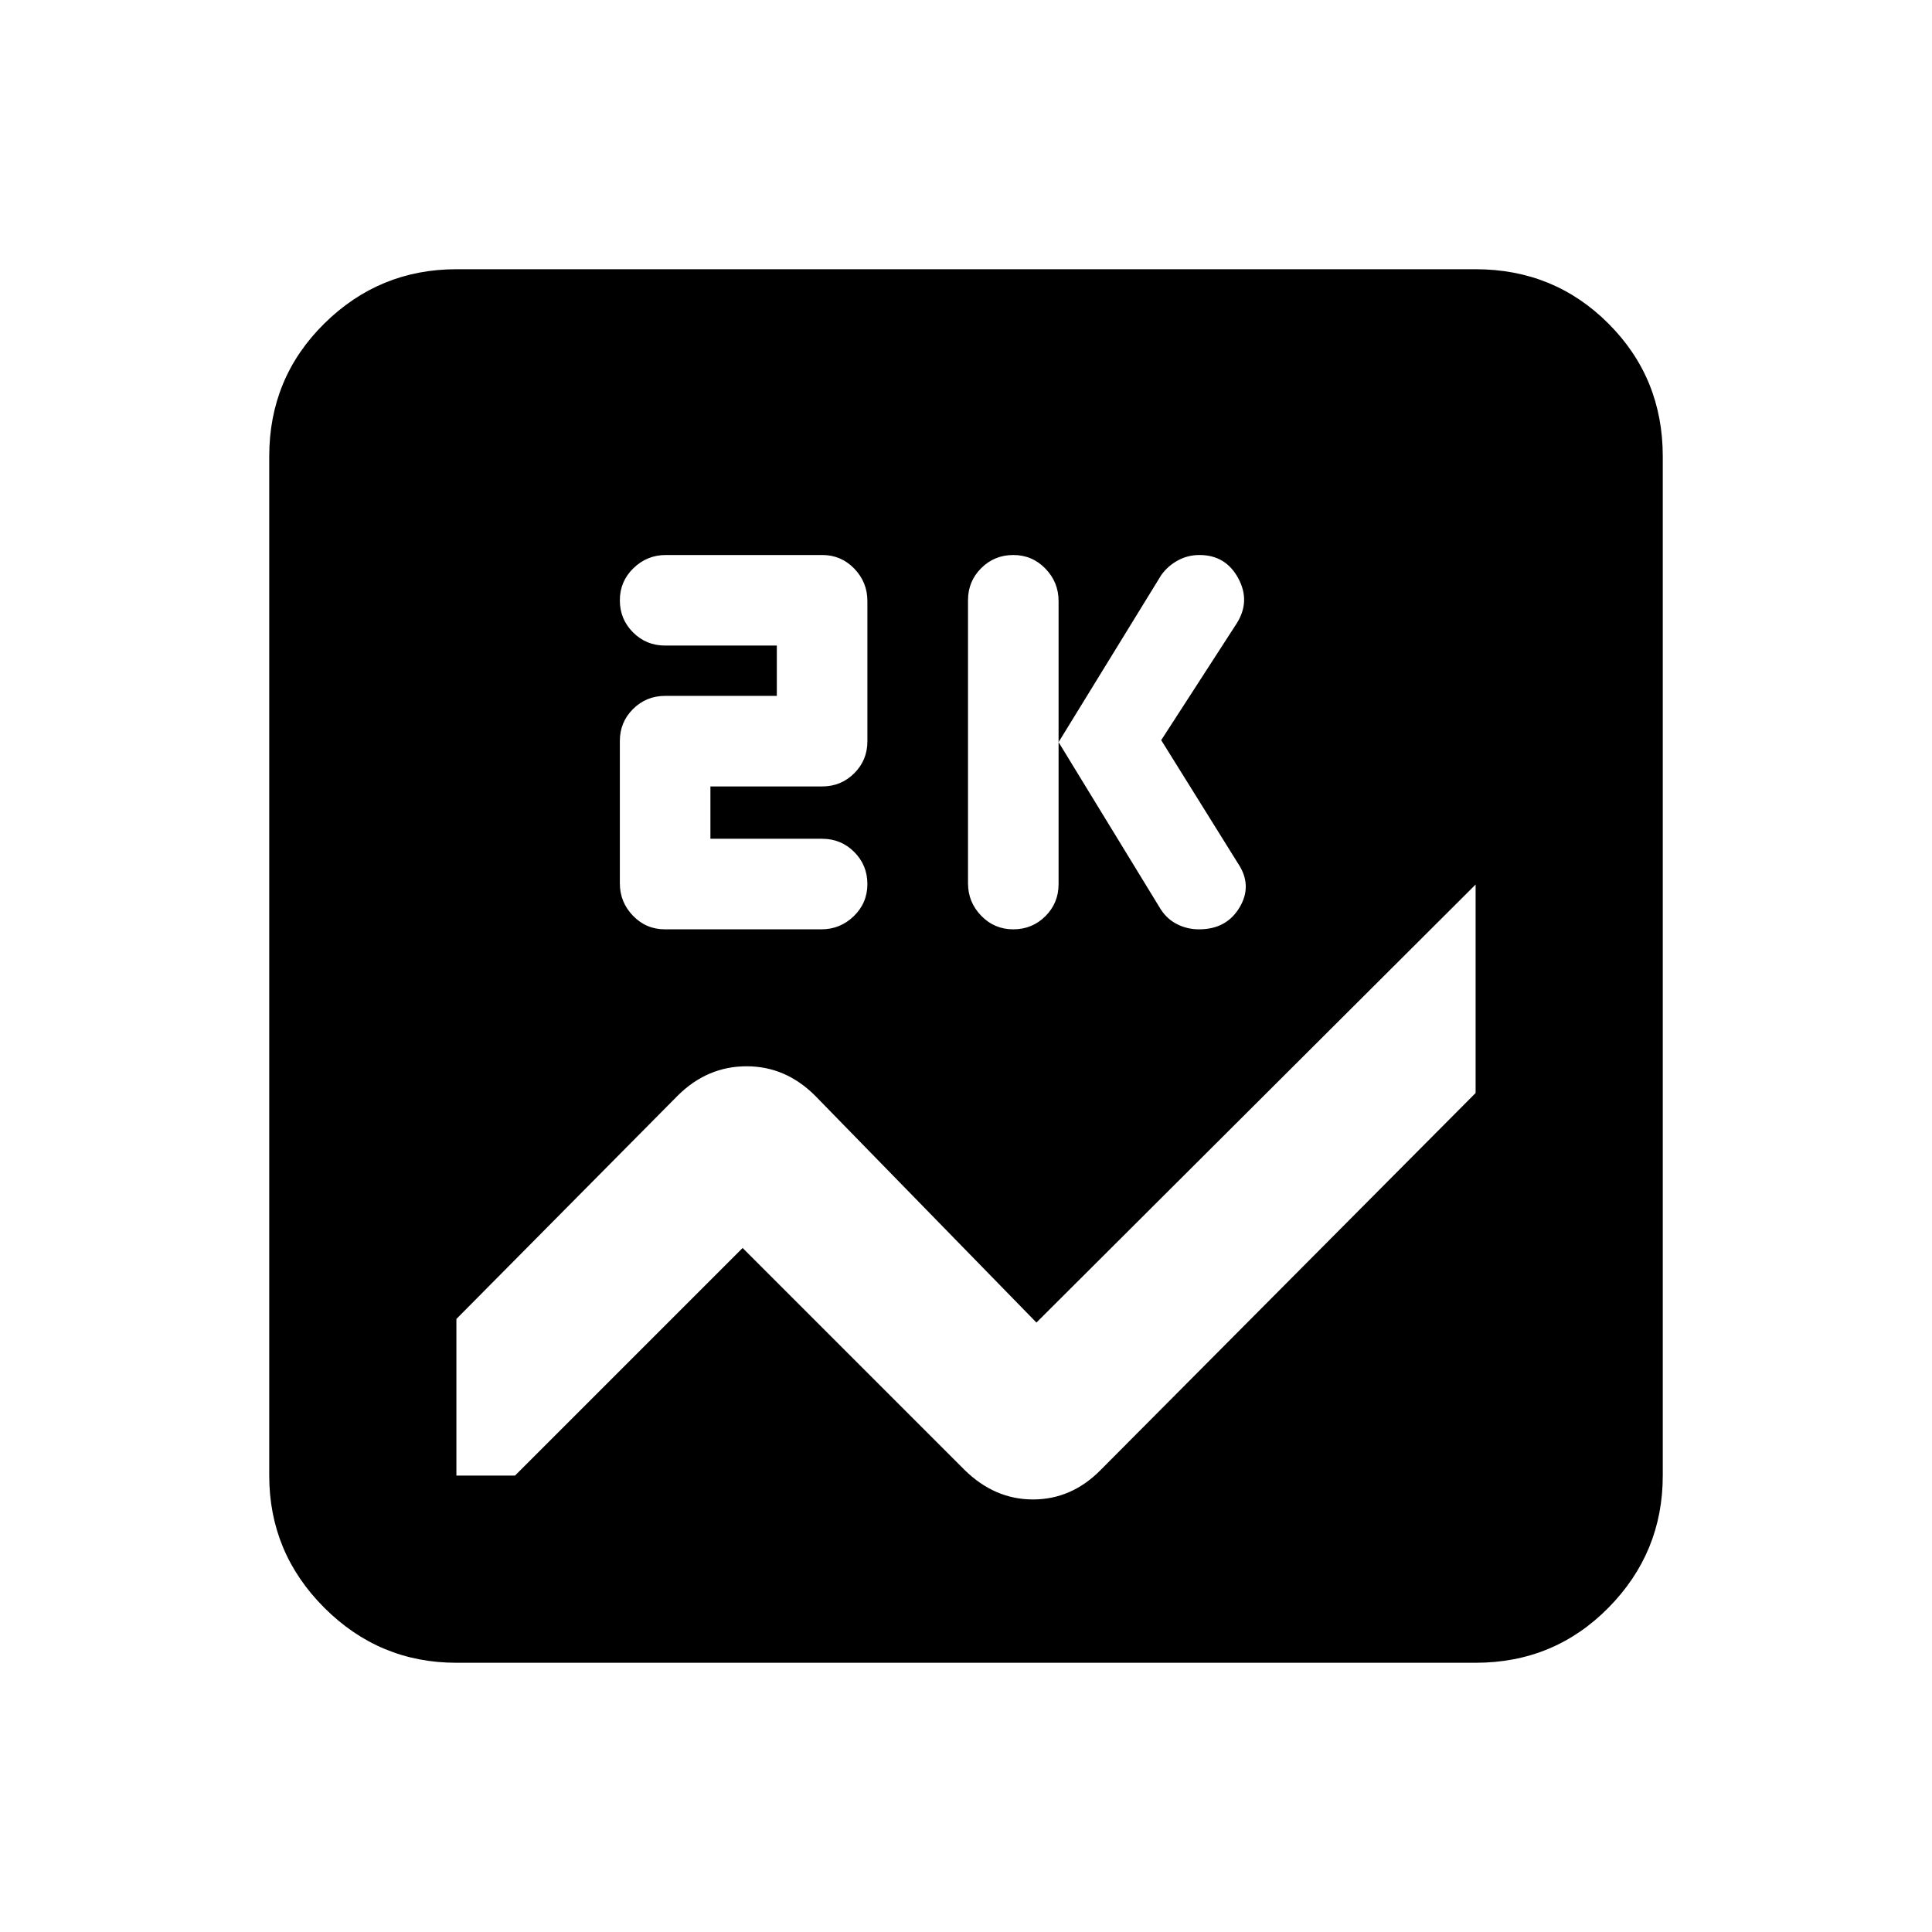 <svg xmlns="http://www.w3.org/2000/svg" height="20" viewBox="0 -960 960 960" width="20"><path d="M226.78-133.78q-38.3 0-65.65-27.35-27.35-27.35-27.35-65.65v-506.44q0-39 27.35-66t65.65-27h506.44q39 0 66 27t27 66v506.44q0 38.3-27 65.65-27 27.35-66 27.35H226.78Zm506.44-283.11v-103.59L515-302.83 405.11-415.47q-14.66-14.7-34.12-14.7-19.46 0-34.1 14.45L226.78-304.61v77.83h29.11L369-339.89l110.17 110.17q14.99 14.79 34.09 14.79 19.09 0 33.46-14.46l186.5-187.5ZM503.5-498.22q9.4 0 15.95-6.53 6.55-6.54 6.55-15.91v-140.68q0-9.38-6.55-16.13-6.55-6.75-15.95-6.75-9.4 0-15.95 6.54-6.55 6.53-6.55 15.91v140.68q0 9.37 6.55 16.12 6.55 6.75 15.95 6.75Zm73.5-94 37.47-57.95q7.03-11.05.78-22.55T596-684.22q-5.78 0-10.74 2.7-4.96 2.69-8.26 7.3l-51 83 50.84 83.17q3.16 4.83 8.16 7.33t10.83 2.5q13.67 0 20.17-11 6.5-11-1-22l-38-61Zm-224 49v-26h55.5q9.4 0 15.95-6.52 6.55-6.53 6.55-15.89v-69.73q0-9.36-6.53-16.11-6.52-6.75-15.89-6.75h-77.72q-9.36 0-16.11 6.55T308-661.72q0 9.4 6.55 15.95 6.55 6.55 15.95 6.55H386v25h-55.5q-9.4 0-15.95 6.53-6.55 6.52-6.55 15.88v70.73q0 9.36 6.53 16.11 6.52 6.75 15.89 6.75h77.72q9.36 0 16.11-6.55t6.75-15.95q0-9.4-6.55-15.95-6.55-6.55-15.95-6.55H353Z"/></svg>